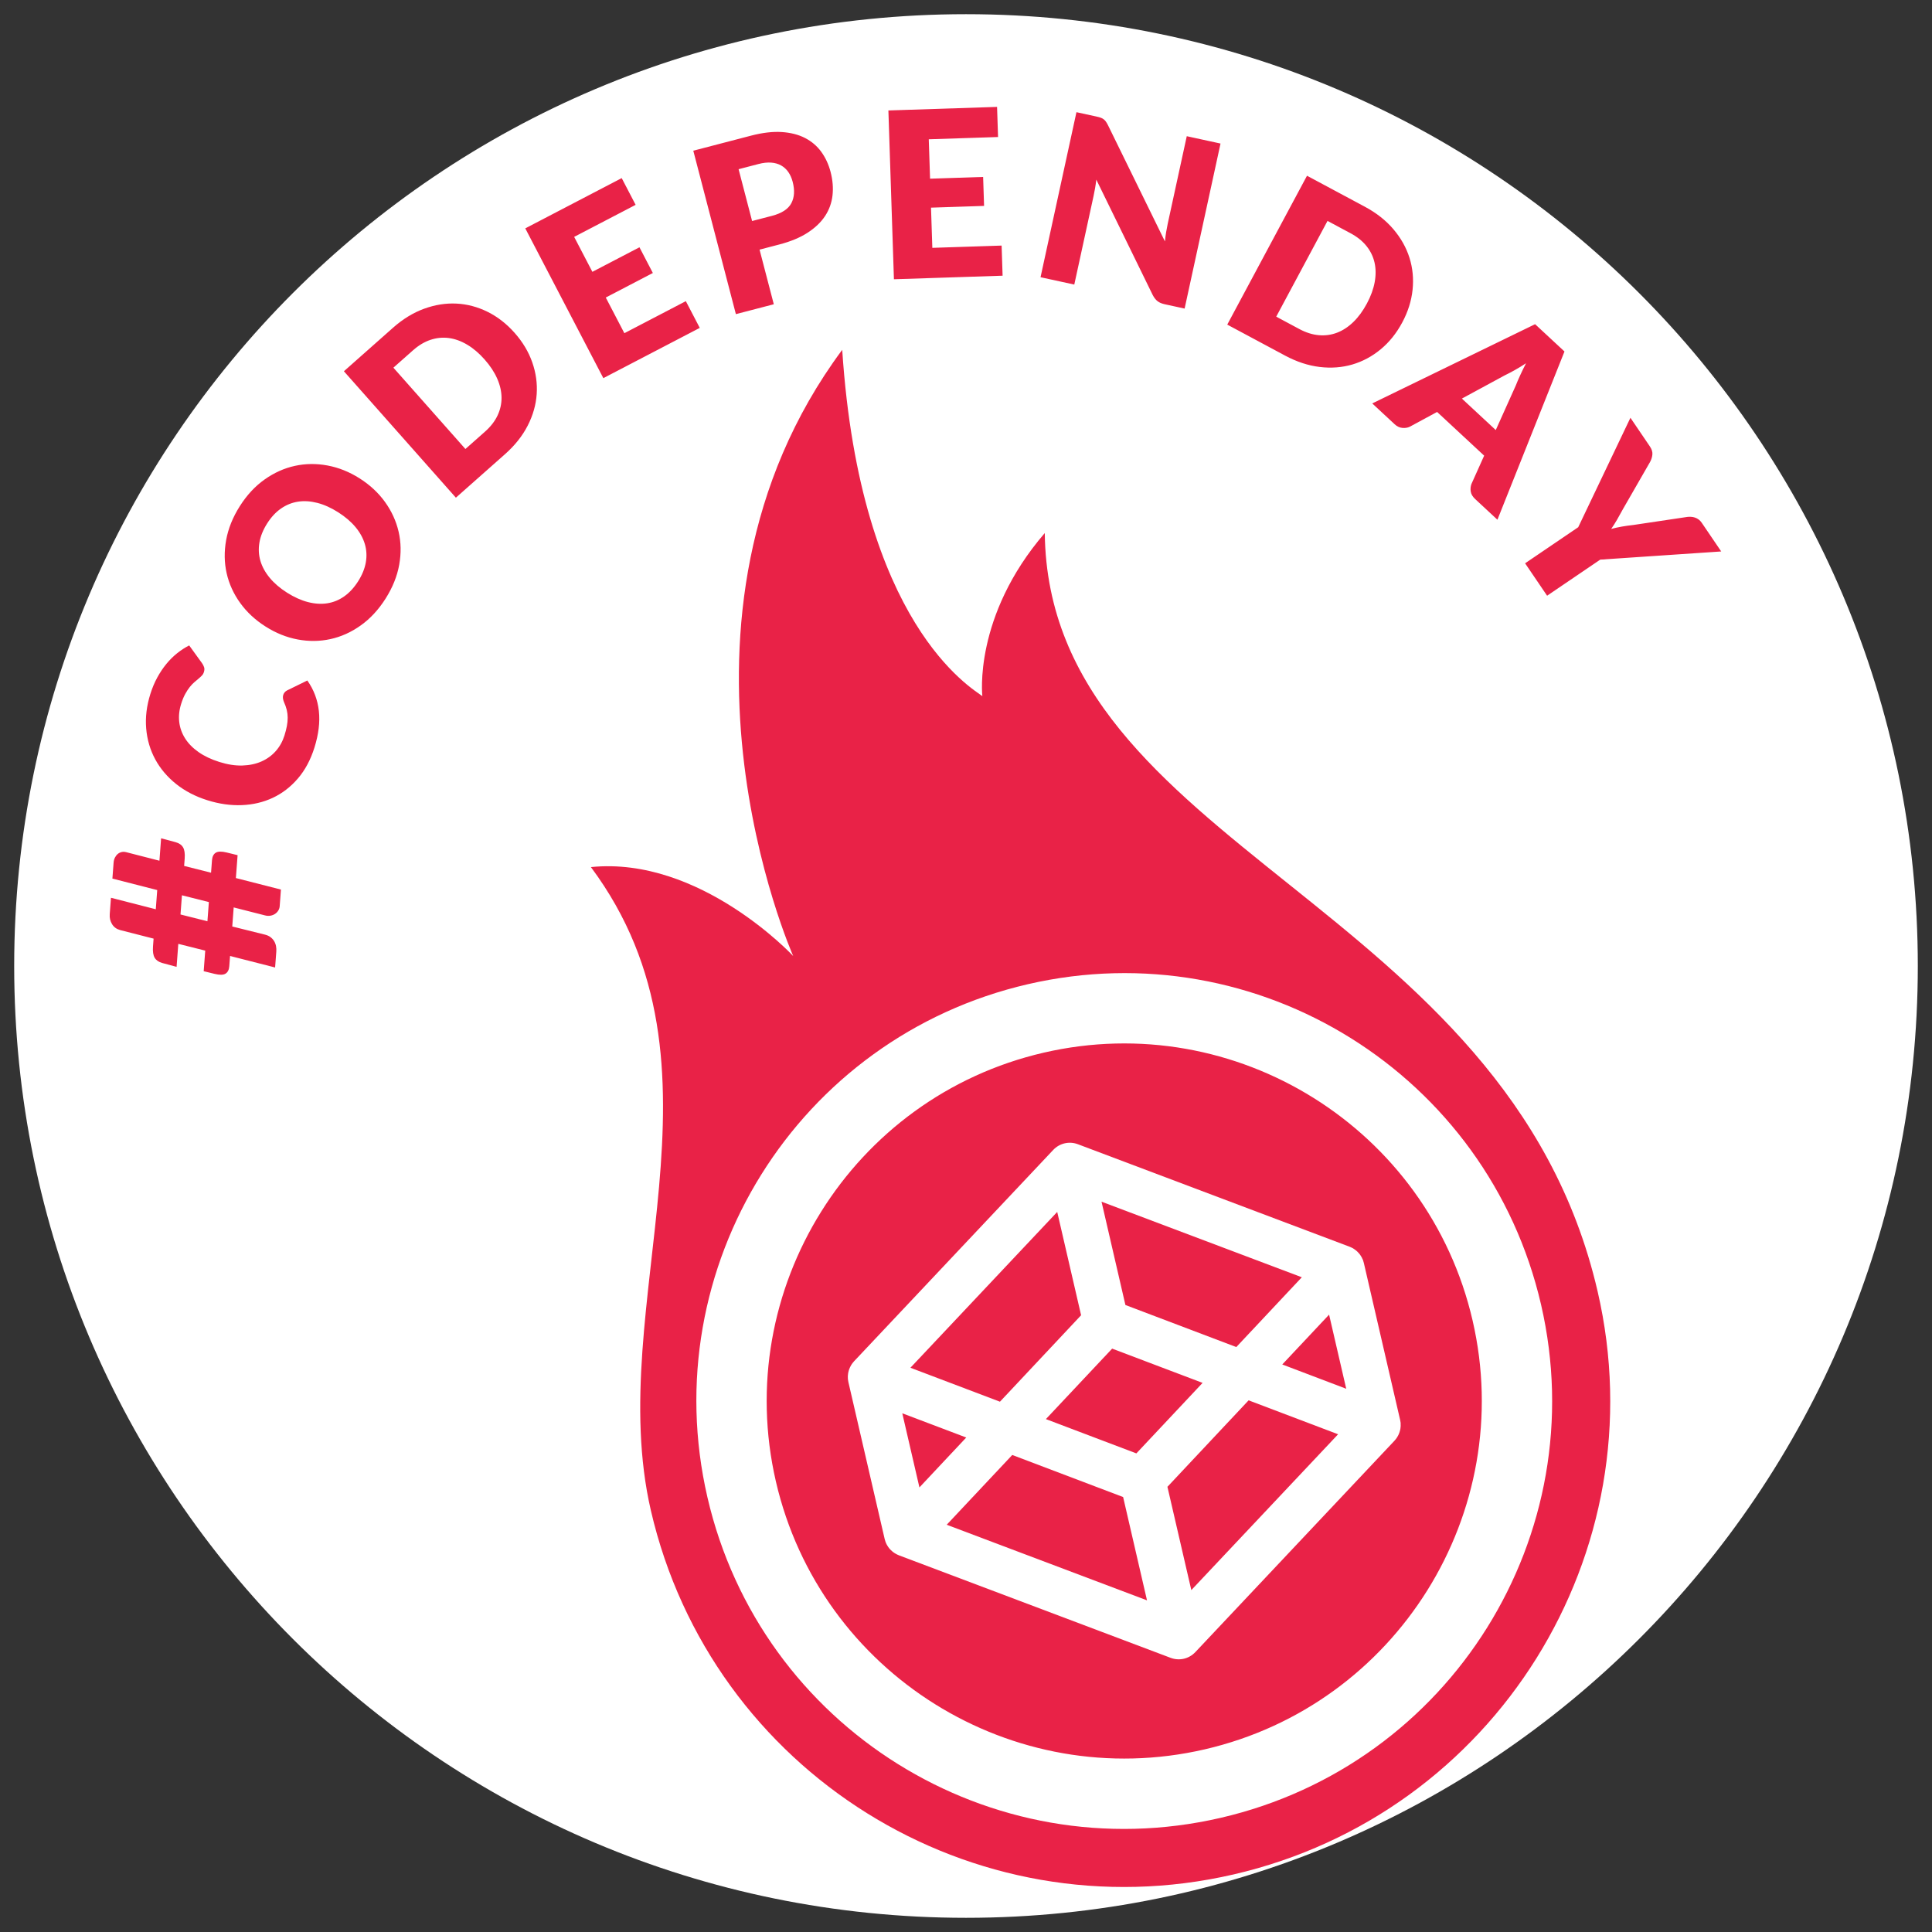 <svg xmlns="http://www.w3.org/2000/svg" width="800" height="800" viewBox="0 0 800 800"><rect x="0" y="0" width="800" height="800" fill="#333333" stroke="none"/><path fill="#fff" d="M794.125 400c0-217.673-176.457-394.125-394.125-394.125-217.673 0-394.125 176.453-394.125 394.125 0 217.667 176.452 394.125 394.125 394.125 217.668 0 394.125-176.458 394.125-394.125z"/><g><path fill="#E92247" d="M432.616 220.724c-29.714 34.514-25.846 67.534-25.846 67.534-4.181-3.256-50.543-29.541-58.026-143.399-82.506 111.164-20.299 251.005-20.299 251.005s-38.538-41.426-83.763-36.82c61.928 83.161 5.062 180.909 24.823 266.392 25.028 108.262 133.083 175.743 241.336 150.718 108.266-25.029 175.741-133.09 150.712-241.354-37.421-161.873-227.352-183.289-228.937-314.076z"/><path fill="#fff" d="M425.623 407.536c-95.315 22.035-154.718 117.178-132.686 212.483 22.039 95.335 117.166 154.753 212.49 132.715 95.323-22.036 154.733-117.178 132.694-212.515-22.031-95.307-117.17-154.72-212.498-132.683m73.245 316.831c-79.533 18.387-159.195-31.358-177.584-110.9-18.38-79.516 31.36-159.198 110.894-177.584 79.537-18.387 159.209 31.379 177.589 110.891 18.392 79.542-31.362 159.206-110.899 177.593"/><path fill="#fff" d="M564.386 521.757l-.184-.369c-.104-.248-.2-.495-.341-.731l-.234-.393c-.136-.226-.264-.429-.398-.631l-.307-.403c-.138-.177-.295-.354-.462-.527l-.353-.375-.508-.46-.412-.319c-.172-.14-.376-.279-.574-.404-.138-.081-.3-.185-.433-.281l-.626-.309-.487-.213-.188-.086-112.562-42.462c-3.563-1.343-7.579-.416-10.187 2.354l-82.512 87.559-.127.16-.345.405-.411.546-.284.45c-.114.194-.232.41-.338.615-.083.147-.154.304-.223.464-.097.206-.182.423-.258.639l-.167.493c-.073.215-.126.456-.174.677l-.098.495c-.041.243-.059.479-.082.742l-.045.457.016.808.018.406c.043.404.104.813.197 1.218l15.036 65.039c.092.396.219.801.356 1.175l.161.376c.117.255.219.502.341.728l.247.413c.132.209.255.435.398.629l.305.398c.141.183.291.354.454.532l.363.357c.167.172.336.328.512.461.134.124.267.236.405.329l.571.392c.151.093.295.192.448.265.205.126.414.229.614.328.168.071.334.165.489.212l.183.091 112.574 42.476c1.779.663 3.676.774 5.445.365 1.774-.408 3.419-1.34 4.742-2.722l82.501-87.572.129-.162.347-.405c.145-.179.298-.365.422-.566l.269-.432c.125-.195.248-.398.341-.604l.228-.476c.084-.192.18-.409.254-.638l.155-.478c.08-.213.14-.45.185-.679.027-.18.061-.34.099-.492l.081-.739.034-.479c.024-.256.007-.525-.015-.804l.004-.409c-.062-.396-.116-.813-.208-1.211l-15.036-65.041c-.093-.404-.225-.787-.345-1.182m-108.268-24.162l82.935 31.294-27.129 28.901-45.916-17.414-9.89-42.781zm-18.347 4.241l9.89 42.78-33.604 35.8-37.074-14.059 60.788-64.521zm-64.154 83.381l26.486 10.028-19.39 20.666-7.096-30.694zm101.334 77.452l-82.939-31.303 27.143-28.892 45.907 17.416 9.889 42.779zm-4.406-60.849l-37.461-14.201 27.431-29.182 37.451 14.185-27.421 29.198zm22.754 56.606l-9.891-42.774 33.616-35.804 37.058 14.052-60.783 64.526zm64.145-83.369l-26.482-10.063 19.386-20.635 7.096 30.698z"/></g><g fill="#E92247"><path d="M66.708 347.114l5.945 1.6c1.479.4 2.525 1.112 3.138 2.137.614 1.025.841 2.589.683 4.696l-.226 3.016 11.149 2.808.387-5.169c.112-1.5.631-2.536 1.556-3.109.926-.571 2.428-.604 4.508-.096l4.538 1.11-.709 9.478 18.656 4.766-.516 6.893c-.05.67-.257 1.288-.62 1.855-.362.567-.831 1.029-1.403 1.387-.572.358-1.215.591-1.93.697-.714.108-1.463.052-2.25-.167l-12.848-3.273-.591 7.899 13.562 3.373c.915.229 1.683.583 2.304 1.063.622.479 1.119 1.029 1.489 1.651.371.622.625 1.299.763 2.031.138.733.178 1.481.121 2.247l-.495 6.606-18.656-4.766-.315 4.212c-.112 1.499-.63 2.535-1.556 3.108-.925.572-2.428.605-4.508.096l-4.538-1.11.638-8.52-11.15-2.807-.712 9.524-5.945-1.6c-1.446-.396-2.484-1.107-3.113-2.134-.628-1.026-.865-2.592-.708-4.699l.244-3.254-13.839-3.539c-1.477-.398-2.596-1.211-3.354-2.44-.758-1.228-1.081-2.608-.966-4.14l.509-6.796 18.561 4.758.594-7.946-18.56-4.758.495-6.605c.057-.766.237-1.45.539-2.054.303-.602.684-1.103 1.147-1.502.463-.398.998-.671 1.602-.818.605-.147 1.253-.131 1.946.049l13.742 3.532.692-9.29zm8.63 23.607l-.595 7.945 11.149 2.809.595-7.946-11.149-2.808zM117.282 287.75c.115-.367.298-.711.551-1.034.252-.324.6-.6 1.041-.831l8.385-4.106c2.667 3.789 4.257 7.987 4.771 12.593.515 4.607-.096 9.672-1.832 15.198-1.593 5.068-3.882 9.338-6.869 12.81-2.986 3.473-6.437 6.128-10.353 7.967-3.915 1.838-8.191 2.852-12.828 3.038-4.638.187-9.398-.488-14.283-2.023-4.976-1.563-9.293-3.809-12.952-6.737s-6.539-6.332-8.64-10.212c-2.101-3.881-3.349-8.129-3.742-12.748-.393-4.618.182-9.384 1.727-14.3.786-2.502 1.749-4.791 2.887-6.866 1.139-2.073 2.398-3.951 3.781-5.629 1.383-1.679 2.877-3.154 4.485-4.428 1.608-1.272 3.249-2.332 4.925-3.181l5.366 7.421c.322.471.587.989.793 1.558.208.568.182 1.264-.077 2.088-.173.55-.458 1.032-.855 1.441-.397.413-.858.838-1.382 1.276-.523.44-1.095.924-1.713 1.45-.619.526-1.245 1.186-1.879 1.975-.634.791-1.262 1.75-1.886 2.88-.623 1.129-1.188 2.502-1.697 4.121-.806 2.563-1.069 5.056-.789 7.474.279 2.42 1.085 4.687 2.417 6.798 1.333 2.112 3.187 4.004 5.563 5.673 2.377 1.669 5.26 3.037 8.649 4.101 3.419 1.075 6.603 1.563 9.551 1.467 2.949-.097 5.583-.662 7.903-1.693 2.32-1.032 4.29-2.468 5.907-4.307s2.81-3.98 3.578-6.423c.44-1.403.775-2.708 1.002-3.911s.339-2.359.335-3.467c-.004-1.108-.134-2.188-.39-3.242-.256-1.053-.653-2.168-1.189-3.342-.189-.462-.317-.938-.382-1.428-.063-.489-.024-.963.121-1.421zM148.887 198.07c4.271 2.707 7.777 5.962 10.518 9.765 2.742 3.804 4.623 7.903 5.644 12.301 1.02 4.398 1.105 8.969.255 13.716-.849 4.747-2.73 9.418-5.642 14.013-2.913 4.595-6.339 8.296-10.278 11.102-3.939 2.809-8.119 4.695-12.54 5.663-4.421.968-8.936 1.022-13.545.166-4.609-.857-9.048-2.64-13.319-5.347-4.27-2.707-7.777-5.962-10.518-9.765-2.742-3.803-4.612-7.906-5.61-12.309-.998-4.401-1.068-8.982-.21-13.744.857-4.759 2.743-9.437 5.655-14.031 2.913-4.595 6.341-8.284 10.285-11.07 3.944-2.786 8.116-4.659 12.515-5.622 4.398-.961 8.903-1.014 13.512-.157 4.608.856 9.035 2.63 13.278 5.319zm-8.892 14.026c-2.919-1.85-5.787-3.137-8.605-3.863-2.817-.725-5.487-.892-8.007-.501-2.521.391-4.865 1.341-7.032 2.846-2.167 1.506-4.082 3.569-5.743 6.19-1.679 2.649-2.741 5.281-3.187 7.896-.445 2.616-.308 5.147.415 7.595.722 2.446 2.013 4.789 3.871 7.027 1.858 2.239 4.247 4.283 7.166 6.133 2.946 1.868 5.828 3.164 8.646 3.889 2.817.726 5.487.893 8.007.501 2.521-.391 4.863-1.35 7.025-2.878s4.083-3.616 5.762-6.265c1.662-2.622 2.718-5.229 3.169-7.824.45-2.593.315-5.113-.408-7.56-.722-2.448-2.012-4.79-3.87-7.029-1.861-2.235-4.263-4.288-7.209-6.157zM213.076 137.813c3.353 3.785 5.792 7.855 7.319 12.209 1.526 4.354 2.14 8.75 1.837 13.185-.303 4.436-1.547 8.788-3.732 13.052-2.185 4.265-5.314 8.202-9.387 11.809l-20.337 18.013-46.371-52.352 20.337-18.014c4.072-3.607 8.363-6.231 12.872-7.875 4.508-1.641 8.978-2.351 13.407-2.129 4.43.224 8.713 1.356 12.852 3.397 4.137 2.044 7.872 4.945 11.203 8.705zm-12.432 11.013c-2.292-2.586-4.696-4.626-7.212-6.115-2.517-1.491-5.045-2.403-7.587-2.739-2.542-.335-5.067-.085-7.577.748-2.51.835-4.927 2.28-7.25 4.339l-8.121 7.192 29.822 33.668 8.121-7.192c2.323-2.058 4.051-4.282 5.181-6.675 1.131-2.39 1.684-4.867 1.657-7.43-.026-2.563-.627-5.185-1.802-7.863-1.176-2.677-2.919-5.321-5.232-7.933zM237.75 98.086l7.543 14.472 19.494-10.161 5.546 10.642-19.494 10.161 7.698 14.769 25.454-13.267 5.768 11.067-39.926 20.81-32.325-62.017 39.926-20.811 5.769 11.067-25.453 13.268zM310.949 56.179c4.768-1.242 9.01-1.745 12.727-1.506 3.716.239 6.939 1.061 9.67 2.465 2.73 1.405 4.973 3.317 6.729 5.736 1.754 2.42 3.04 5.194 3.854 8.321.88 3.376 1.146 6.614.796 9.713-.35 3.101-1.376 5.949-3.081 8.542-1.705 2.595-4.122 4.902-7.249 6.924-3.127 2.023-7.029 3.644-11.704 4.861l-8.174 2.131 5.895 22.62-15.699 4.092-17.638-67.676 23.874-6.223zm8.655 33.212c4.088-1.065 6.775-2.808 8.063-5.227 1.287-2.418 1.475-5.376.563-8.876-.404-1.548-1.003-2.896-1.799-4.046-.795-1.148-1.784-2.056-2.966-2.723-1.183-.667-2.559-1.061-4.127-1.182-1.569-.119-3.345.079-5.326.595l-8.175 2.13 5.593 21.459 8.174-2.13zM384.584 57.678l.536 16.311 21.972-.72.393 11.993-21.972.721.546 16.646 28.688-.94.41 12.473-45 1.476-2.292-69.898 44.999-1.476.41 12.473-28.69.941zM505.393 59.438l-14.869 68.337-8.254-1.797c-1.221-.264-2.201-.682-2.945-1.255-.744-.571-1.416-1.429-2.018-2.576l-23.354-47.769c-.141 1.246-.311 2.445-.514 3.597-.199 1.153-.41 2.229-.627 3.229l-7.971 36.63-13.977-3.041 14.869-68.337 8.348 1.816c.688.15 1.26.307 1.715.472s.852.374 1.189.627c.338.253.645.574.922.962.275.387.574.895.896 1.521l23.574 48.112c.129-1.347.295-2.645.504-3.894.205-1.248.428-2.419.666-3.515l7.867-36.161 13.979 3.042zM580.637 133.534c-2.387 4.457-5.357 8.156-8.912 11.098-3.555 2.943-7.465 5.041-11.73 6.295s-8.779 1.596-13.537 1.026c-4.758-.57-9.535-2.141-14.33-4.709l-23.947-12.829 33.023-61.648 23.947 12.83c4.795 2.568 8.746 5.683 11.85 9.341 3.104 3.661 5.318 7.606 6.646 11.837 1.326 4.233 1.75 8.644 1.27 13.232s-1.907 9.098-4.28 13.527zm-14.639-7.844c1.631-3.046 2.711-6.008 3.234-8.884.525-2.877.504-5.565-.062-8.065s-1.676-4.782-3.328-6.848c-1.654-2.064-3.848-3.831-6.584-5.296l-9.562-5.123-21.236 39.646 9.561 5.123c2.736 1.465 5.422 2.315 8.057 2.546 2.635.232 5.15-.107 7.545-1.021 2.395-.914 4.645-2.385 6.75-4.416 2.102-2.034 3.977-4.586 5.625-7.662zM620.051 215.208l-9.213-8.56c-1.033-.959-1.643-1.972-1.828-3.04-.188-1.069-.096-2.13.273-3.187l5.275-11.741-19.482-18.099-11.322 6.122c-.869.417-1.881.58-3.039.487-1.158-.095-2.23-.598-3.215-1.513l-9.283-8.625 67.434-32.812 12.168 11.304-27.768 69.664zm-.688-37.13l8.289-18.443c.475-1.217 1.074-2.615 1.799-4.193.723-1.577 1.537-3.254 2.447-5.031-1.682 1.104-3.287 2.079-4.818 2.928s-2.887 1.556-4.064 2.121l-17.684 9.583 14.031 13.035zM662.621 231.732l-21.998 14.94-9.115-13.421 21.998-14.94 21.619-45.317 8.035 11.834c.791 1.165 1.145 2.27 1.061 3.312-.084 1.045-.396 2.078-.938 3.104l-11.281 19.613c-.857 1.587-1.672 3.05-2.445 4.388-.775 1.338-1.574 2.596-2.398 3.775 1.408-.375 2.863-.696 4.365-.963 1.502-.265 3.135-.495 4.9-.688l22.338-3.333c.469-.049.967-.058 1.49-.027s1.047.13 1.568.299c.52.169 1.021.426 1.51.773.486.345.918.797 1.297 1.352l8.09 11.913-50.096 3.386z"/></g></svg>